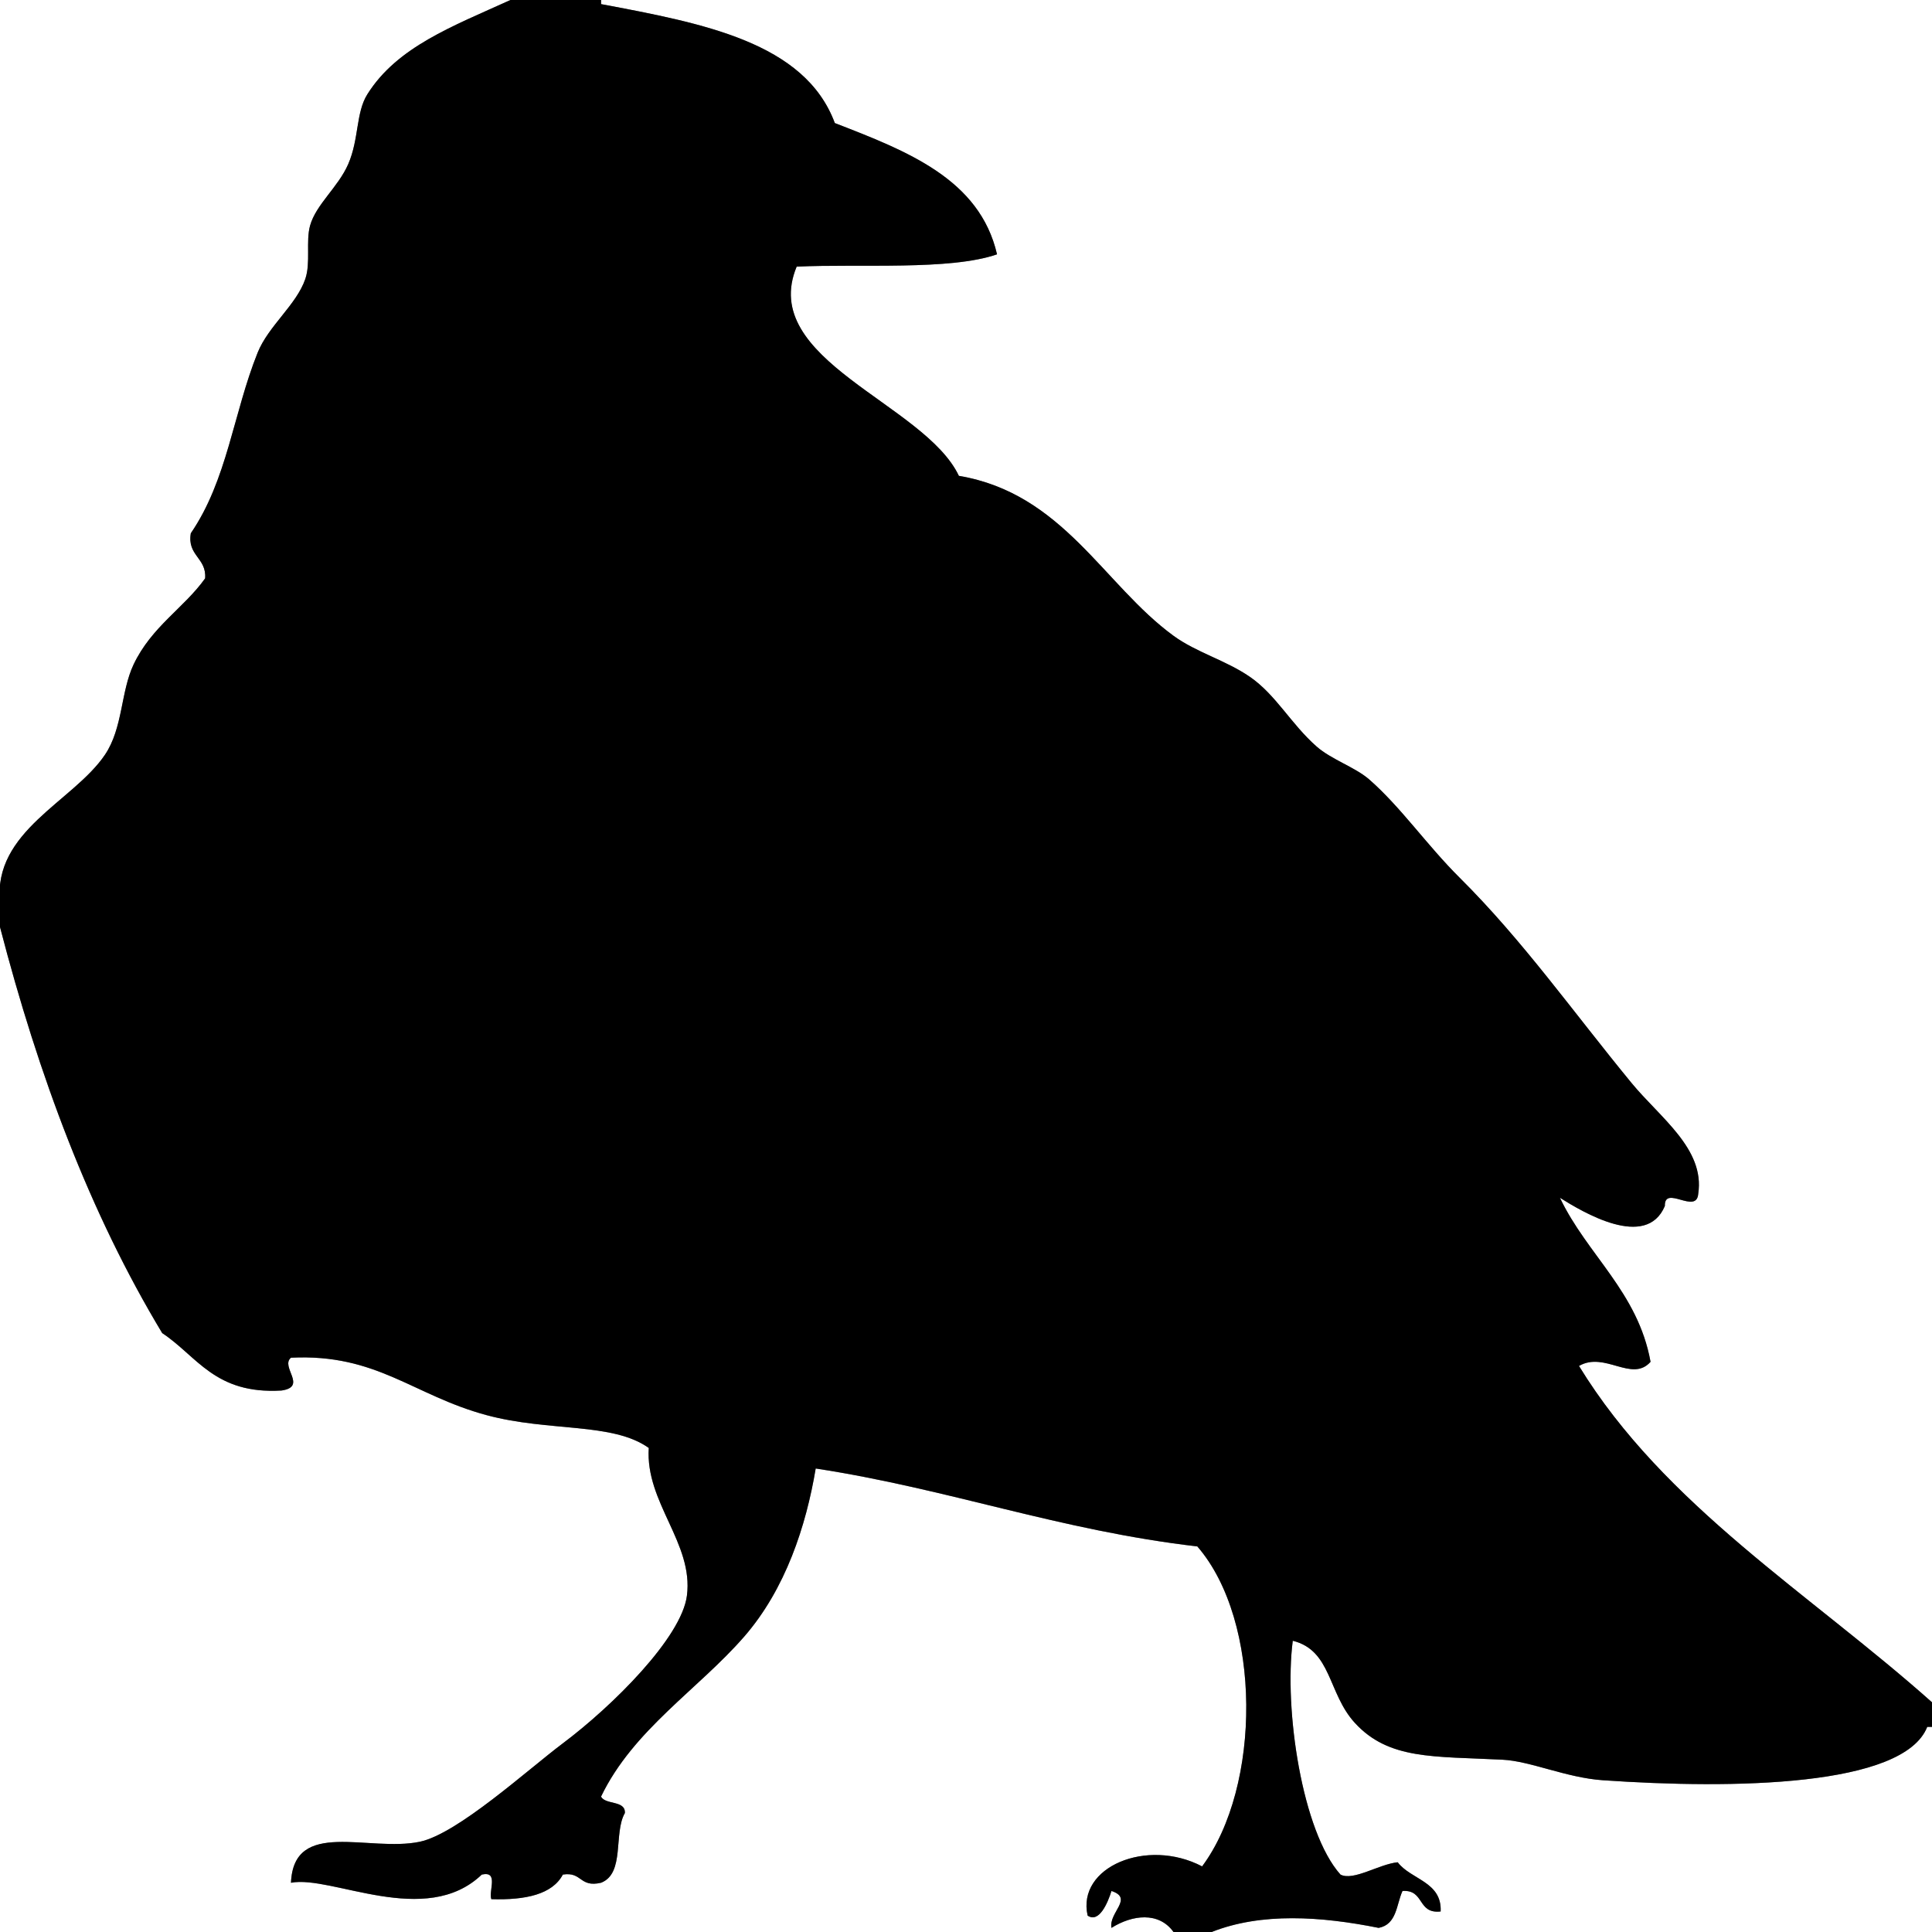 <?xml version="1.0" encoding="utf-8"?>
<!-- Generator: Adobe Illustrator 15.1.0, SVG Export Plug-In . SVG Version: 6.00 Build 0)  -->
<!DOCTYPE svg PUBLIC "-//W3C//DTD SVG 1.1//EN" "http://www.w3.org/Graphics/SVG/1.1/DTD/svg11.dtd">
<svg version="1.1" id="Layer_1" xmlns="http://www.w3.org/2000/svg" xmlns:xlink="http://www.w3.org/1999/xlink" x="0px" y="0px"
	 width="96px" height="96px" viewBox="0 0 96 96" enable-background="new 0 0 96 96" xml:space="preserve">
<rect x="0" y="0" width="96" height="96" fill="#808080" stroke="none"/>
<g>
	<g>
		<path fill-rule="evenodd" clip-rule="evenodd" fill="#FFFFFF" d="M25.363,0c-2.887,1.313-5.632,2.329-7.111,4.688
			c-0.573,0.914-0.407,2.22-0.948,3.465c-0.499,1.148-1.602,2.002-1.896,3.057c-0.219,0.785,0.039,1.841-0.237,2.65
			c-0.439,1.288-1.833,2.33-2.371,3.669c-1.208,3.01-1.506,6.323-3.318,8.968c-0.192,1.117,0.792,1.222,0.711,2.242
			c-1.042,1.465-2.66,2.393-3.555,4.28c-0.642,1.354-0.528,3.16-1.422,4.484C3.643,39.831-0.356,41.292,0,44.841
			C0,29.894,0,14.947,0,0C8.454,0,16.909,0,25.363,0z"/>
		<path fill-rule="evenodd" clip-rule="evenodd" fill="#FFFFFF" d="M29.867,0C51.911,0,73.956,0,96,0c0,28.195,0,56.391,0,84.586
			c-6.053-5.395-13.293-9.768-17.541-16.713c1.282-0.741,2.627,0.84,3.556-0.204c-0.627-3.47-3.149-5.31-4.504-8.153
			c1.116,0.702,4.289,2.615,5.215,0.408c-0.026-1.068,1.582,0.451,1.659-0.611c0.336-2.228-1.899-3.777-3.318-5.504
			c-2.91-3.54-5.393-7.07-8.533-10.191c-1.641-1.63-2.92-3.508-4.504-4.892c-0.684-0.597-1.878-0.989-2.607-1.63
			c-1.281-1.128-2.022-2.575-3.318-3.465c-1.204-0.828-2.658-1.21-3.792-2.038c-3.479-2.537-5.479-7.073-10.667-7.949
			c-1.701-3.597-9.988-5.749-8.06-10.395c3.131-0.148,7.624,0.2,9.956-0.612c-0.863-3.742-4.464-5.129-8.06-6.522
			c-1.492-4.017-6.558-4.959-11.615-5.911C29.867,0.136,29.867,0.068,29.867,0z"/>
		<path fill-rule="evenodd" clip-rule="evenodd" fill="#FFFFFF" d="M0,46.063c1.917,7.388,4.472,14.228,8.059,20.179
			c1.742,1.151,2.615,3.051,5.926,2.854c1.312-0.187-0.076-1.185,0.474-1.631c4.272-0.211,6.06,1.867,9.718,2.854
			c3.104,0.837,6.264,0.347,8.059,1.631c-0.18,2.716,2.232,4.723,1.896,7.338c-0.267,2.084-3.697,5.487-6.163,7.337
			c-1.75,1.312-5.232,4.497-7.111,4.892c-2.531,0.531-6.267-1.176-6.4,2.038c2.016-0.391,6.684,2.271,9.481-0.407
			c0.856-0.193,0.331,0.803,0.474,1.223c1.719,0.052,3.034-0.244,3.555-1.223c0.966-0.151,0.816,0.657,1.896,0.407
			c1.2-0.463,0.609-2.466,1.185-3.465c0.036-0.643-0.961-0.396-1.185-0.815c1.595-3.32,4.83-5.328,7.111-7.948
			c2.06-2.366,3.079-5.506,3.556-8.357c6.64,1.018,12.076,3.069,18.963,3.873c3.216,3.71,3.188,11.94,0.237,15.898
			c-2.741-1.435-6.237,0.028-5.688,2.445c0.573,0.392,1.004-0.646,1.185-1.223c1.118,0.366-0.151,1.074,0,1.834
			c1.026-0.648,2.351-0.818,3.082,0.204C38.874,96,19.437,96,0,96C0,79.354,0,62.709,0,46.063z"/>
		<path fill-rule="evenodd" clip-rule="evenodd" fill="#FFFFFF" d="M96,85.809c0,3.397,0,6.795,0,10.191
			c-11.931,0-23.861,0-35.793,0c2.472-0.978,5.434-0.779,8.297-0.204c0.906-0.172,0.876-1.148,1.185-1.834
			c1.113-0.073,0.72,1.147,1.896,1.019c0.069-1.485-1.481-1.579-2.133-2.445c-0.929,0.092-2.206,0.947-2.845,0.611
			c-1.9-2.124-2.813-8.19-2.37-11.618c1.936,0.483,1.737,2.607,3.081,4.077c1.687,1.844,3.903,1.659,7.349,1.834
			c1.39,0.07,3.157,0.894,4.978,1.02c6.452,0.446,14.941,0.326,16.118-2.65C95.842,85.809,95.921,85.809,96,85.809z"/>
		<path fill-rule="evenodd" clip-rule="evenodd" d="M25.363,0c1.501,0,3.002,0,4.504,0c0,0.068,0,0.136,0,0.204
			c5.057,0.952,10.123,1.895,11.615,5.911c3.595,1.393,7.196,2.78,8.06,6.522c-2.332,0.812-6.825,0.464-9.956,0.612
			c-1.928,4.646,6.359,6.798,8.06,10.395c5.188,0.876,7.188,5.412,10.667,7.949c1.134,0.828,2.588,1.21,3.792,2.038
			c1.296,0.891,2.037,2.337,3.318,3.465c0.729,0.642,1.924,1.033,2.607,1.63c1.584,1.384,2.863,3.262,4.504,4.892
			c3.141,3.121,5.623,6.651,8.533,10.191c1.419,1.727,3.654,3.276,3.318,5.504c-0.077,1.062-1.686-0.457-1.659,0.611
			c-0.926,2.207-4.099,0.294-5.215-0.408c1.354,2.844,3.877,4.684,4.504,8.153c-0.929,1.044-2.273-0.537-3.556,0.204
			C82.707,74.818,89.947,79.191,96,84.586c0,0.407,0,0.815,0,1.223c-0.079,0-0.158,0-0.237,0c-1.177,2.977-9.666,3.097-16.118,2.65
			c-1.82-0.126-3.588-0.949-4.978-1.02c-3.445-0.175-5.662,0.01-7.349-1.834c-1.344-1.47-1.146-3.594-3.081-4.077
			c-0.443,3.428,0.47,9.494,2.37,11.618c0.639,0.336,1.916-0.52,2.845-0.611c0.651,0.866,2.202,0.96,2.133,2.445
			c-1.177,0.129-0.783-1.092-1.896-1.019c-0.309,0.686-0.278,1.662-1.185,1.834c-2.863-0.575-5.825-0.773-8.297,0.204
			c-0.632,0-1.264,0-1.896,0c-0.731-1.022-2.056-0.853-3.082-0.204c-0.151-0.76,1.118-1.468,0-1.834
			c-0.181,0.577-0.611,1.614-1.185,1.223c-0.549-2.417,2.947-3.88,5.688-2.445c2.95-3.958,2.979-12.188-0.237-15.898
			c-6.887-0.804-12.323-2.855-18.963-3.873c-0.477,2.852-1.496,5.991-3.556,8.357c-2.281,2.62-5.516,4.628-7.111,7.948
			c0.224,0.419,1.221,0.173,1.185,0.815c-0.576,0.999,0.015,3.002-1.185,3.465c-1.08,0.25-0.93-0.559-1.896-0.407
			c-0.521,0.979-1.836,1.274-3.555,1.223c-0.144-0.42,0.382-1.416-0.474-1.223c-2.798,2.679-7.466,0.017-9.481,0.407
			c0.133-3.214,3.869-1.507,6.4-2.038c1.878-0.395,5.361-3.579,7.111-4.892c2.466-1.85,5.896-5.253,6.163-7.337
			c0.335-2.615-2.076-4.622-1.896-7.338c-1.795-1.284-4.956-0.794-8.059-1.631c-3.659-0.986-5.446-3.064-9.718-2.854
			c-0.55,0.446,0.837,1.444-0.474,1.631c-3.312,0.197-4.184-1.702-5.926-2.854C4.472,60.291,1.917,53.451,0,46.063
			c0-0.407,0-0.815,0-1.223c-0.356-3.548,3.643-5.01,5.215-7.337c0.894-1.324,0.78-3.131,1.422-4.484
			c0.896-1.888,2.514-2.815,3.555-4.28c0.081-1.021-0.903-1.125-0.711-2.242c1.812-2.645,2.11-5.958,3.318-8.968
			c0.538-1.339,1.932-2.381,2.371-3.669c0.275-0.809,0.018-1.865,0.237-2.65c0.295-1.055,1.397-1.909,1.896-3.057
			c0.541-1.245,0.375-2.551,0.948-3.465C19.731,2.329,22.476,1.313,25.363,0z"/>
	</g>
</g>
</svg>
